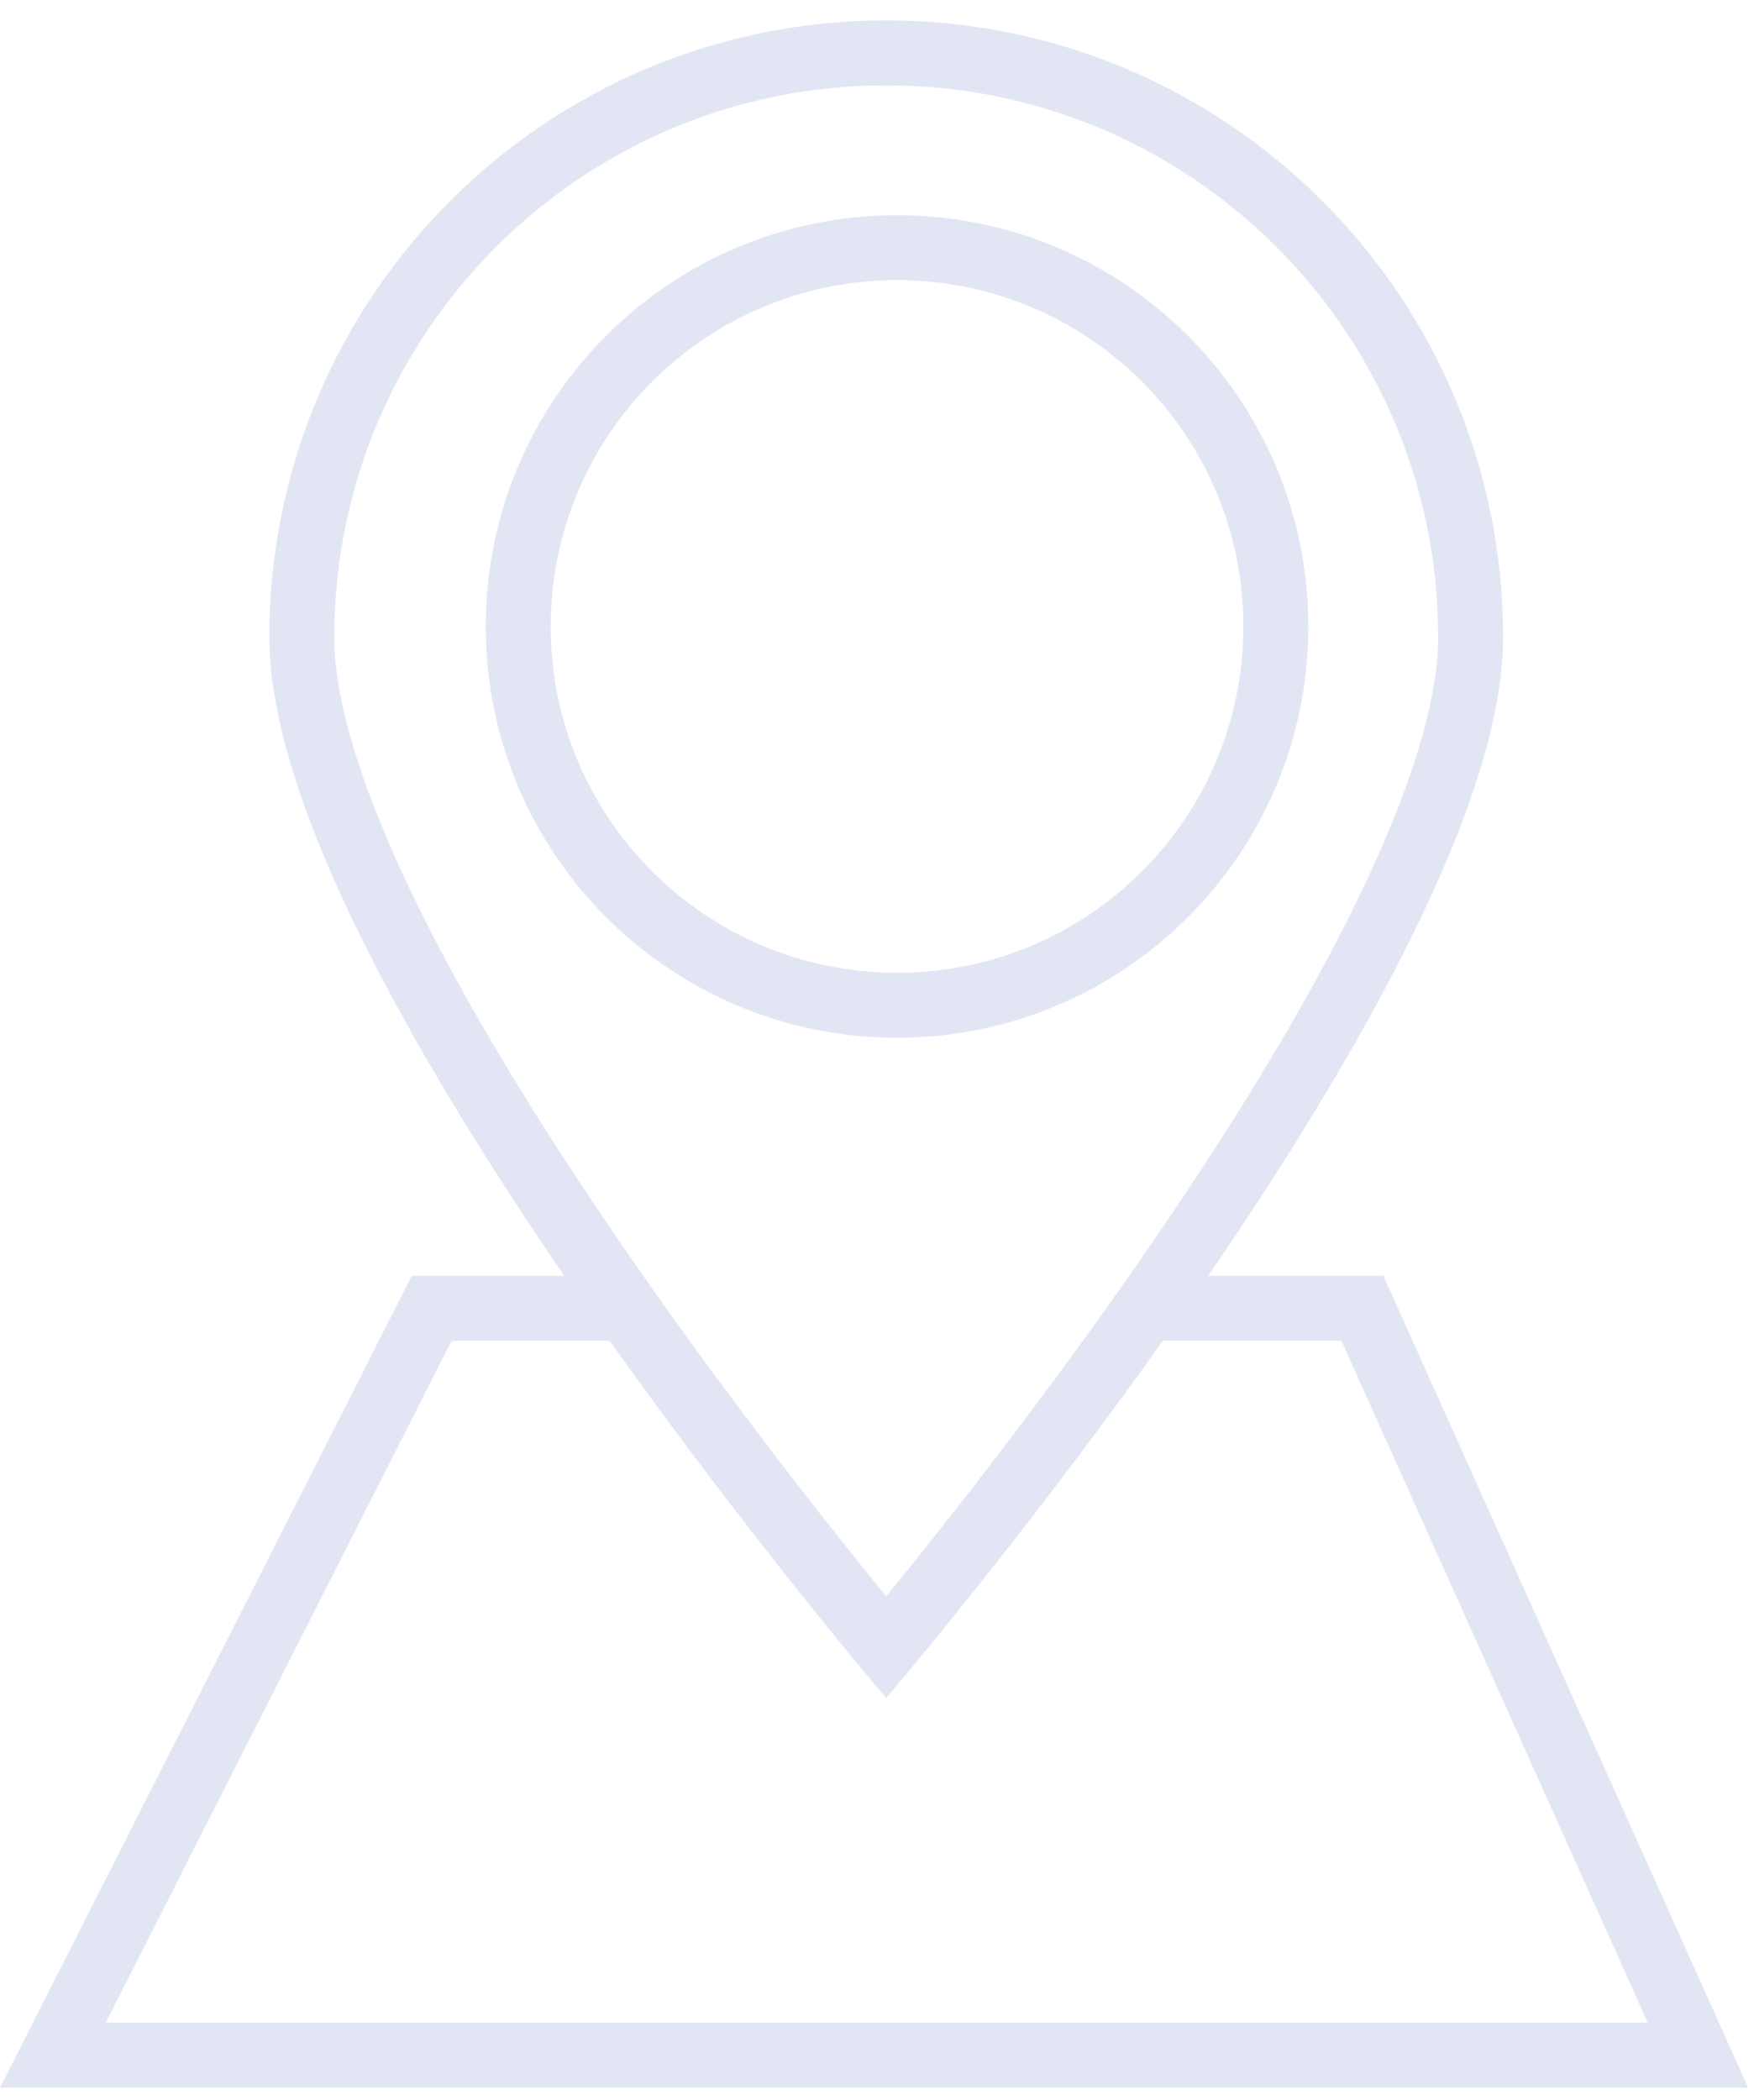 <svg width="71" height="85" viewBox="0 0 71 85" fill="none" xmlns="http://www.w3.org/2000/svg">
<path fill-rule="evenodd" clip-rule="evenodd" d="M54.593 37.145C56.901 32.539 58.216 28.596 58.216 25.796C58.216 13.457 48.213 3.454 35.873 3.454C23.534 3.454 13.531 13.457 13.531 25.796C13.531 28.596 14.846 32.539 17.154 37.145C19.417 41.661 22.462 46.484 25.548 50.937C28.628 55.381 31.712 59.407 34.03 62.325C34.72 63.194 35.341 63.964 35.873 64.616C36.405 63.964 37.026 63.194 37.717 62.325C40.034 59.407 43.119 55.381 46.198 50.937C49.284 46.484 52.329 41.661 54.593 37.145ZM48.904 51.643C54.959 42.803 60.844 32.491 60.844 25.796C60.844 12.005 49.664 0.825 35.873 0.825C22.082 0.825 10.902 12.005 10.902 25.796C10.902 32.491 16.787 42.803 22.843 51.643H16.666L0 84.5H70.761L55.999 51.643H48.904ZM47.069 54.272C43.27 59.62 39.631 64.179 37.581 66.679C36.51 67.985 35.873 68.729 35.873 68.729C35.873 68.729 35.236 67.985 34.165 66.679C32.115 64.179 28.477 59.62 24.677 54.272H18.28L4.281 81.871H66.699L54.299 54.272H47.069ZM36.311 39.377C44.054 39.377 50.33 33.1 50.33 25.358C50.33 17.616 44.054 11.339 36.311 11.339C28.569 11.339 22.292 17.616 22.292 25.358C22.292 33.1 28.569 39.377 36.311 39.377ZM36.311 42.005C45.505 42.005 52.959 34.552 52.959 25.358C52.959 16.164 45.505 8.711 36.311 8.711C27.117 8.711 19.664 16.164 19.664 25.358C19.664 34.552 27.117 42.005 36.311 42.005Z" fill="#E2E6F4"/>
</svg>
